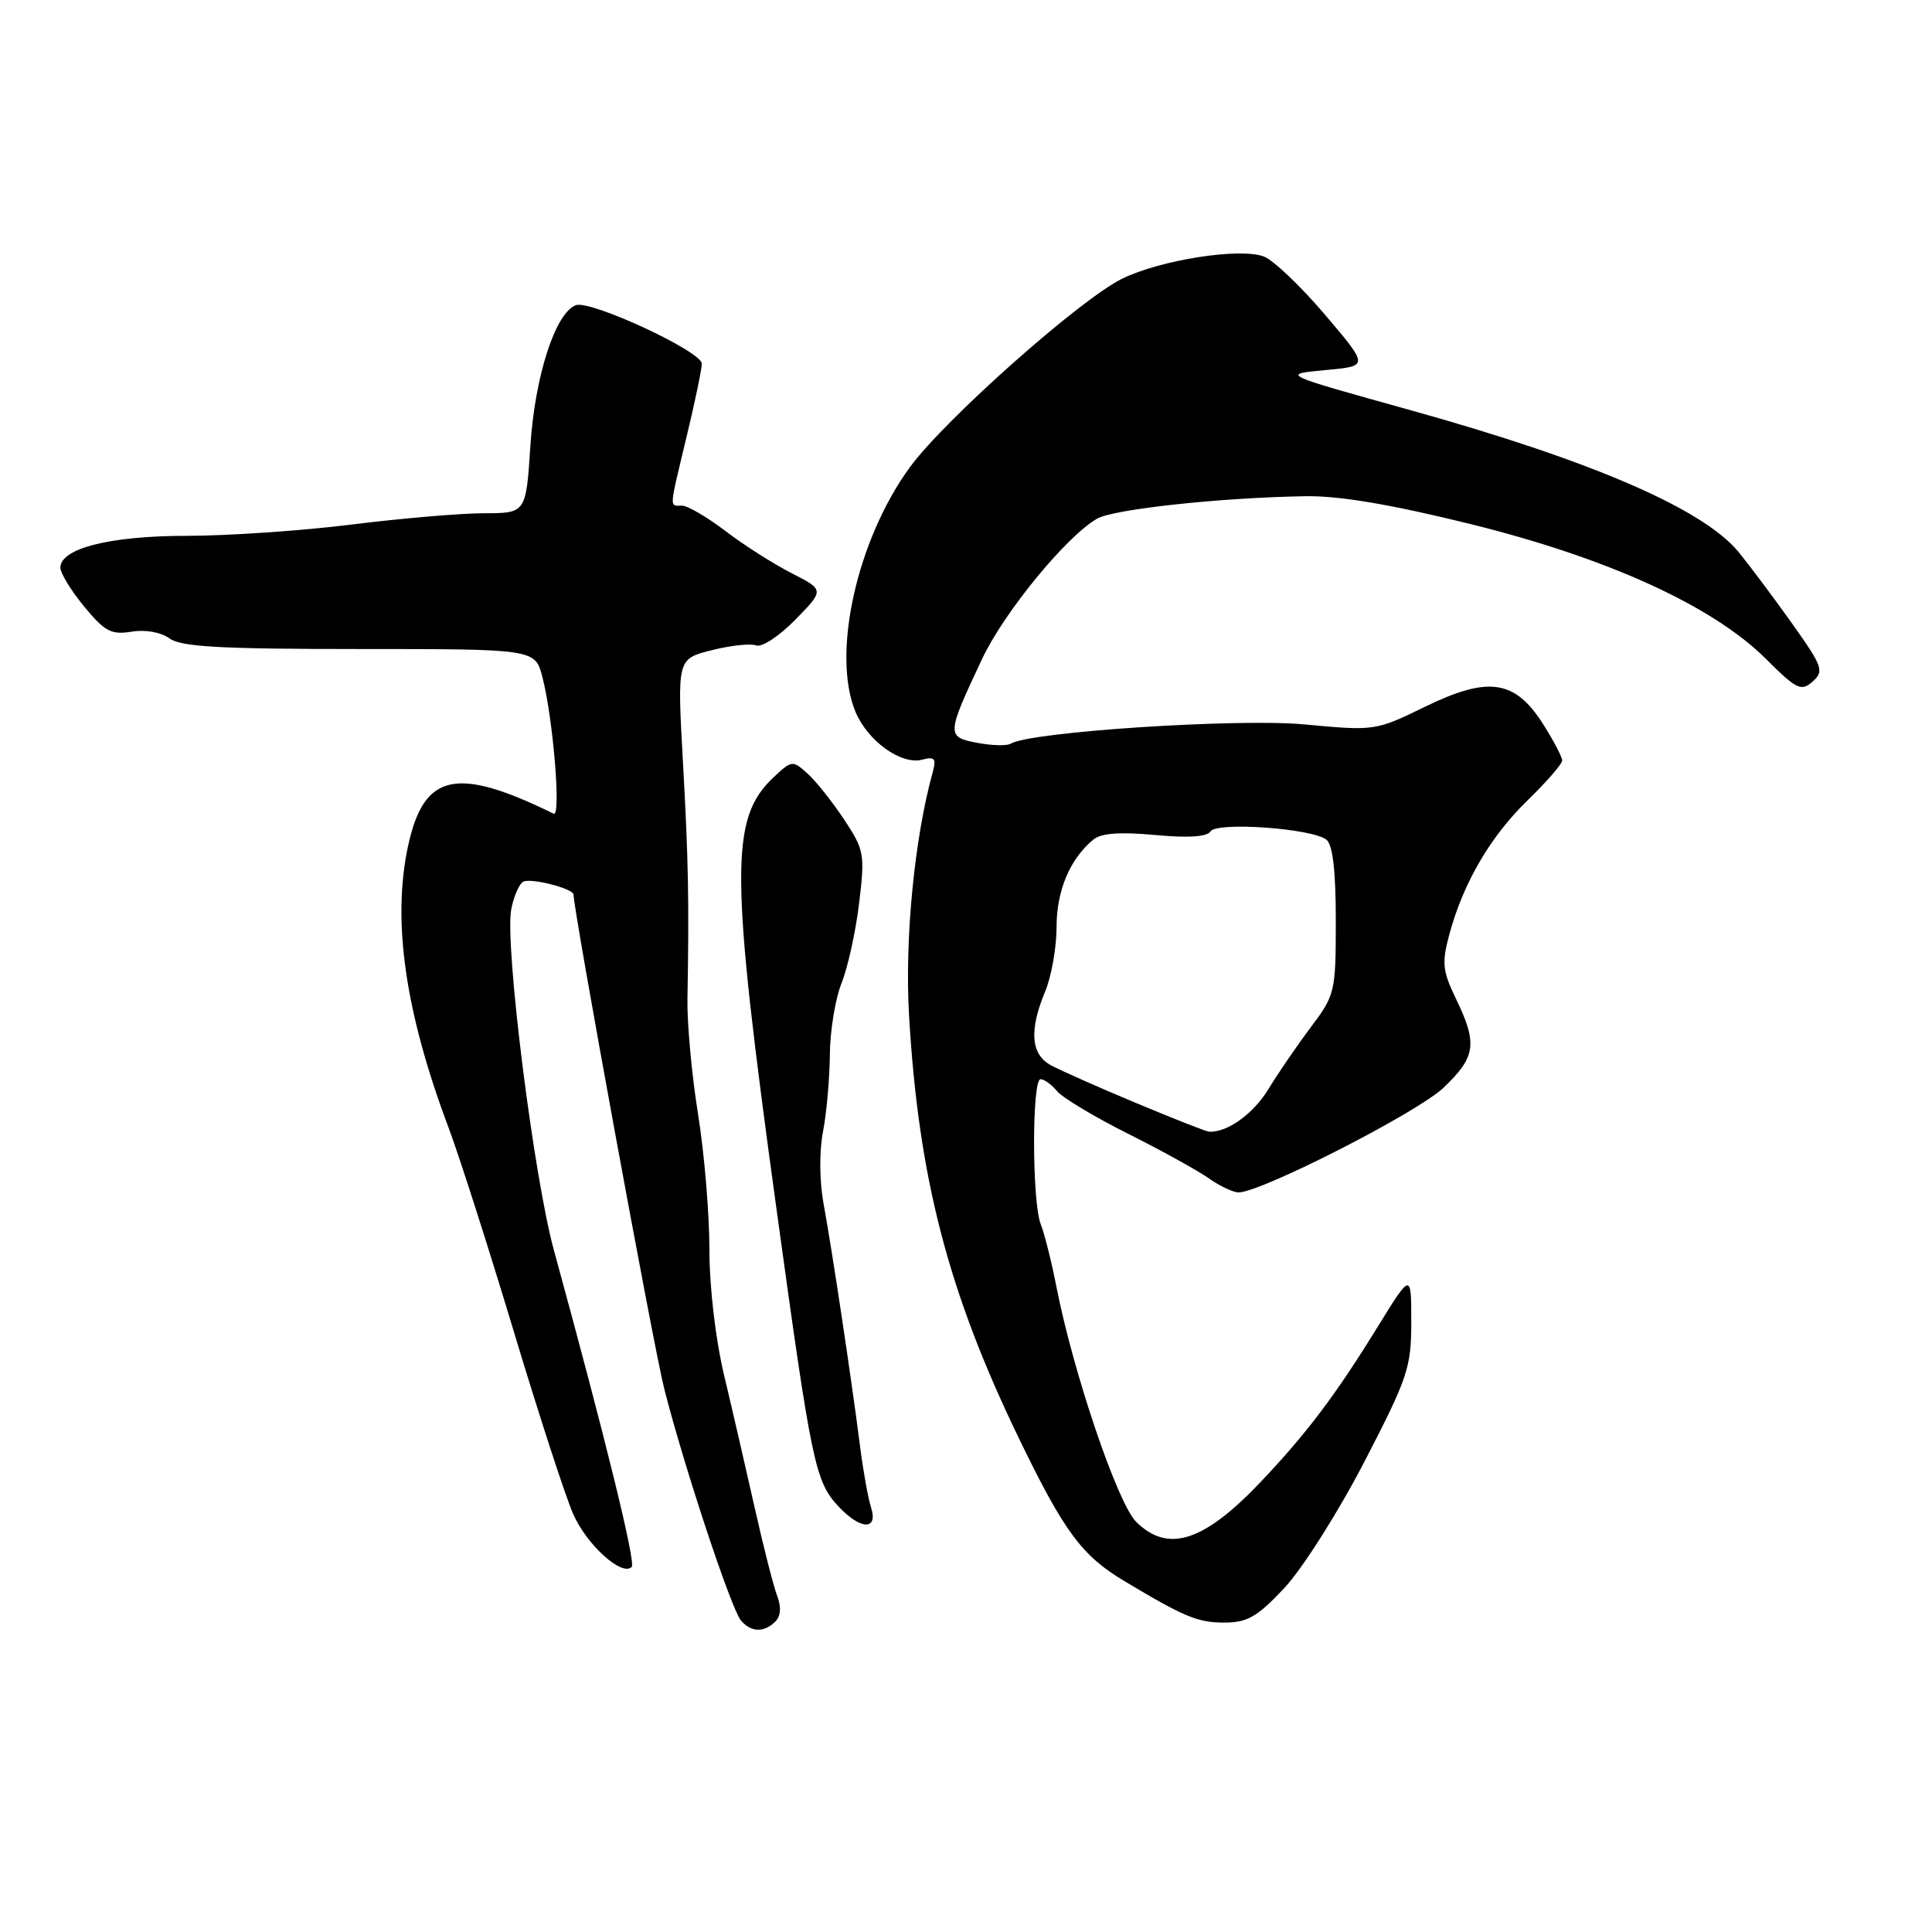 <?xml version="1.0" encoding="UTF-8" standalone="no"?>
<!DOCTYPE svg PUBLIC "-//W3C//DTD SVG 1.1//EN" "http://www.w3.org/Graphics/SVG/1.1/DTD/svg11.dtd" >
<svg xmlns="http://www.w3.org/2000/svg" xmlns:xlink="http://www.w3.org/1999/xlink" version="1.1" viewBox="0 0 256 256">
 <g >
 <path fill="currentColor"
d=" M 102.73 214.87 C 103.46 214.14 103.55 212.94 102.96 211.41 C 102.48 210.12 101.14 204.89 100.00 199.78 C 98.85 194.68 97.04 186.80 95.96 182.29 C 94.81 177.46 94.00 170.55 94.00 165.53 C 94.00 160.82 93.32 152.75 92.49 147.59 C 91.66 142.43 91.03 135.57 91.09 132.35 C 91.32 119.50 91.22 113.94 90.49 100.90 C 89.73 87.31 89.73 87.31 94.29 86.16 C 96.80 85.52 99.46 85.24 100.20 85.52 C 100.95 85.81 103.28 84.27 105.40 82.10 C 109.24 78.17 109.24 78.17 104.87 75.94 C 102.47 74.71 98.52 72.20 96.11 70.35 C 93.69 68.51 91.10 67.00 90.36 67.00 C 88.67 67.00 88.62 67.69 90.99 57.81 C 92.09 53.24 92.99 48.91 92.99 48.19 C 93.00 46.57 78.21 39.71 76.29 40.44 C 73.58 41.48 70.88 49.84 70.28 59.05 C 69.70 68.00 69.70 68.00 64.10 68.01 C 61.02 68.01 53.12 68.69 46.54 69.51 C 39.96 70.33 30.16 71.00 24.76 71.00 C 14.60 71.00 8.00 72.66 8.00 75.22 C 8.00 75.95 9.42 78.27 11.16 80.38 C 13.88 83.68 14.75 84.14 17.43 83.70 C 19.28 83.40 21.33 83.77 22.47 84.60 C 23.98 85.71 29.28 86.00 47.65 86.00 C 70.92 86.00 70.92 86.00 71.88 89.75 C 73.30 95.28 74.37 108.31 73.36 107.82 C 60.44 101.48 56.14 102.44 54.06 112.15 C 51.94 122.05 53.69 134.15 59.45 149.46 C 60.86 153.21 64.73 165.31 68.06 176.36 C 71.39 187.42 74.94 198.34 75.96 200.64 C 77.76 204.72 82.42 208.92 83.70 207.63 C 84.27 207.06 80.30 190.87 73.40 165.68 C 70.71 155.86 66.86 125.17 67.74 120.50 C 68.05 118.85 68.75 117.21 69.29 116.85 C 70.20 116.26 76.00 117.73 76.00 118.55 C 76.00 120.68 86.59 178.40 88.01 184.00 C 90.61 194.25 96.86 213.12 98.17 214.71 C 99.49 216.30 101.24 216.36 102.73 214.87 Z  M 170.19 210.41 C 172.56 207.88 177.30 200.41 180.75 193.76 C 186.55 182.55 187.00 181.23 187.00 175.14 C 187.00 168.59 187.00 168.59 182.47 175.94 C 176.97 184.86 173.12 189.96 167.08 196.33 C 159.50 204.32 154.75 205.84 150.53 201.63 C 148.07 199.16 142.21 181.89 139.98 170.50 C 139.34 167.20 138.40 163.47 137.90 162.20 C 136.74 159.25 136.72 143.00 137.88 143.00 C 138.36 143.00 139.35 143.71 140.07 144.59 C 140.80 145.46 145.01 147.99 149.44 150.21 C 153.87 152.43 158.69 155.09 160.15 156.12 C 161.61 157.16 163.40 158.00 164.12 158.00 C 167.09 158.00 187.78 147.44 191.25 144.15 C 195.55 140.07 195.81 138.30 192.94 132.38 C 191.14 128.66 191.03 127.60 192.04 123.83 C 193.88 117.00 197.47 110.85 202.42 106.04 C 204.94 103.59 207.00 101.22 207.00 100.77 C 207.00 100.33 205.88 98.18 204.51 96.01 C 200.76 90.08 197.26 89.55 188.88 93.62 C 182.26 96.85 182.17 96.86 172.86 95.99 C 164.06 95.16 136.47 96.97 133.93 98.54 C 133.44 98.85 131.44 98.80 129.49 98.43 C 125.38 97.66 125.40 97.36 130.14 87.30 C 133.03 81.14 141.33 71.03 145.38 68.72 C 147.59 67.46 161.82 65.93 173.00 65.75 C 177.45 65.68 184.33 66.84 194.81 69.43 C 213.04 73.94 226.94 80.28 234.00 87.31 C 238.07 91.37 238.66 91.65 240.18 90.31 C 241.73 88.93 241.53 88.35 237.49 82.66 C 235.08 79.27 231.89 75.01 230.40 73.18 C 225.70 67.44 210.96 61.06 187.00 54.38 C 169.45 49.49 169.67 49.60 175.92 49.01 C 181.35 48.50 181.35 48.50 175.55 41.68 C 172.36 37.93 168.73 34.47 167.47 33.99 C 164.31 32.79 153.80 34.43 148.71 36.92 C 143.16 39.63 125.26 55.52 120.60 61.86 C 113.55 71.47 110.16 86.66 113.36 94.33 C 114.99 98.21 119.42 101.39 122.20 100.66 C 123.86 100.22 124.09 100.51 123.59 102.32 C 121.17 111.06 119.87 124.38 120.45 134.50 C 121.70 156.02 125.62 171.16 134.97 190.50 C 140.99 202.95 143.33 206.12 148.98 209.50 C 156.91 214.25 158.70 215.00 162.19 215.00 C 165.29 215.00 166.58 214.26 170.19 210.41 Z  M 115.42 199.75 C 115.02 198.51 114.36 194.80 113.94 191.50 C 112.88 183.09 110.23 165.47 109.12 159.46 C 108.58 156.53 108.55 152.55 109.05 149.96 C 109.53 147.51 109.93 142.92 109.96 139.77 C 109.98 136.62 110.68 132.34 111.51 130.27 C 112.34 128.20 113.39 123.42 113.84 119.67 C 114.62 113.18 114.52 112.62 111.85 108.59 C 110.31 106.26 108.13 103.52 107.01 102.51 C 105.03 100.72 104.92 100.73 102.52 102.98 C 96.68 108.46 96.73 115.50 102.93 160.50 C 107.56 194.15 108.02 196.32 111.13 199.64 C 114.04 202.74 116.39 202.80 115.42 199.75 Z  M 150.50 146.14 C 145.55 144.07 140.49 141.83 139.25 141.15 C 136.59 139.71 136.34 136.51 138.50 131.35 C 139.32 129.37 140.00 125.54 140.00 122.84 C 140.00 118.02 141.76 113.83 144.86 111.26 C 145.90 110.39 148.38 110.21 153.04 110.64 C 157.42 111.05 159.95 110.89 160.39 110.17 C 161.20 108.86 173.85 109.76 175.75 111.26 C 176.60 111.93 177.00 115.38 177.00 121.98 C 177.00 131.44 176.91 131.83 173.69 136.11 C 171.88 138.52 169.34 142.22 168.07 144.32 C 166.07 147.61 162.56 150.12 160.18 149.95 C 159.81 149.93 155.45 148.21 150.50 146.14 Z "/>
</g>
</svg>